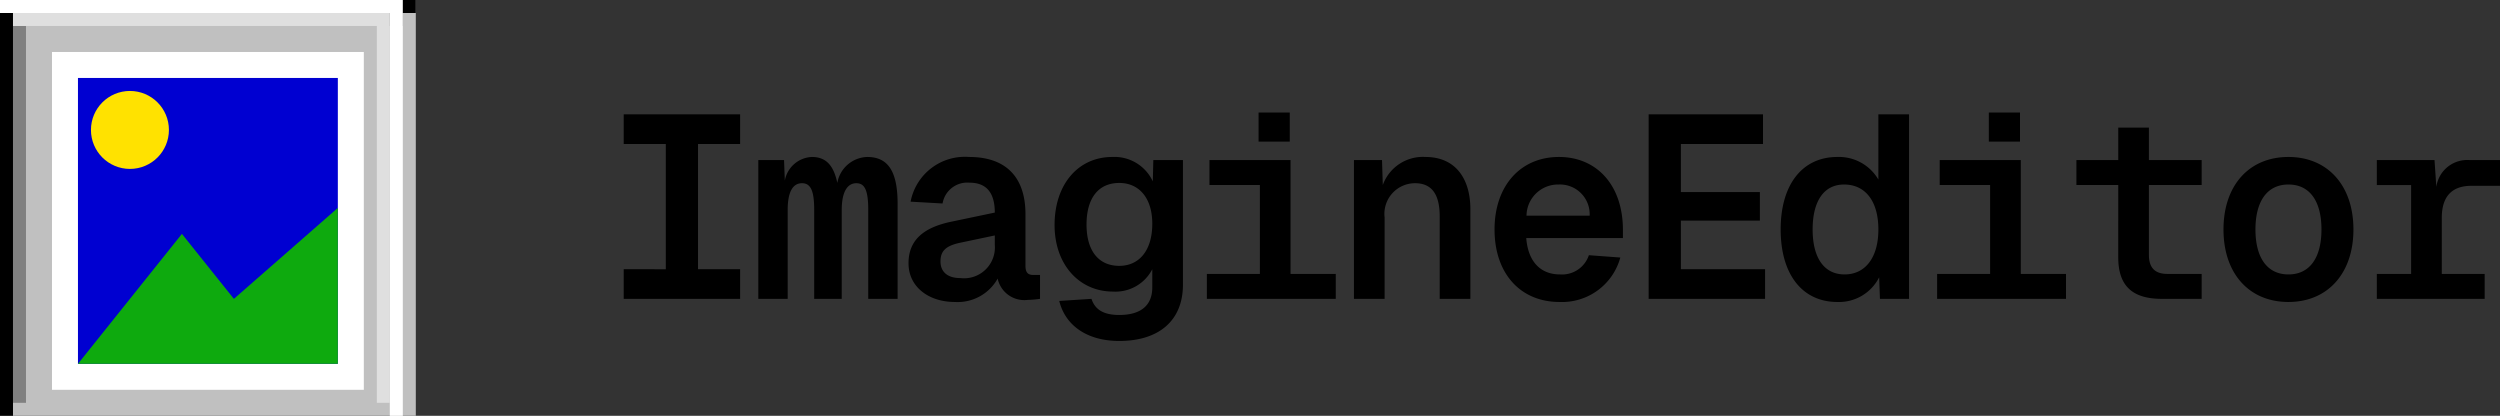 <svg xmlns="http://www.w3.org/2000/svg" width="192.4" height="32" viewBox="0 0 192.4 32">
  <rect x="0" y="0" width="192.4" height="32" fill="#333333" stroke="none"/>
  <g id="Group_1" data-name="Group 1" transform="translate(-118 143)">
    <path id="Path_6" data-name="Path 6" d="M1.52,0h8.96V-2.28H7.24v-9.64h3.24V-14.2H1.52v2.28H4.76v9.64H1.52ZM11.88,0h2.26V-6.84c0-1.44.42-2.06,1.1-2.06.66,0,.94.56.94,2.04V0H18.3V-6.84c0-1.44.46-2.06,1.12-2.06.62,0,.92.48.92,2.04V0H22.6V-7.32c0-2.5-.74-3.6-2.34-3.6a2.414,2.414,0,0,0-2.3,2c-.28-1.34-.86-2-1.96-2A2.213,2.213,0,0,0,13.92-9.1l-.06-1.58H11.88ZM27,.24a3.525,3.525,0,0,0,3.3-1.8A2.1,2.1,0,0,0,32.62.08,7.851,7.851,0,0,0,33.56,0V-1.84h-.52c-.4,0-.6-.18-.6-.7V-6.52c0-2.76-1.42-4.4-4.34-4.4a4.252,4.252,0,0,0-4.5,3.44l2.46.14a1.927,1.927,0,0,1,2.08-1.6c1.32,0,1.94.8,1.94,2.3l-3.34.7c-2.12.44-3.3,1.4-3.3,3.2C23.44-.9,25.02.24,27,.24Zm.42-1.84c-.98,0-1.52-.48-1.52-1.28,0-.78.38-1.2,1.52-1.44l2.66-.56v.72A2.376,2.376,0,0,1,27.42-1.6ZM39.66,3.24c3,0,4.9-1.52,4.9-4.34v-9.58H42.28l-.04,1.64a3.253,3.253,0,0,0-3.12-1.88c-2.6,0-4.44,2.08-4.44,5.24,0,3.02,1.88,5.12,4.5,5.12A3.187,3.187,0,0,0,42.2-2.28v1.4c0,1.4-.9,2.12-2.54,2.12-1.28,0-1.88-.46-2.14-1.24L35.04.16C35.5,2.02,37.14,3.24,39.66,3.24Zm0-5.78c-1.58,0-2.52-1.14-2.52-3.18s.92-3.2,2.52-3.2c1.52,0,2.56,1.16,2.54,3.2S41.16-2.54,39.66-2.54ZM50.38-12.1h2.4v-2.24h-2.4ZM46.4,0h9.92V-1.92H52.84v-8.76H46.6v1.92h3.88v6.84H46.4ZM57.72,0h2.36V-6.26A2.359,2.359,0,0,1,62.42-8.9c1.28,0,1.9.84,1.9,2.56V0h2.36V-6.9c0-2.32-1.12-4.02-3.46-4.02a3.278,3.278,0,0,0-3.28,2.16l-.06-1.92H57.72ZM73.54.24a4.65,4.65,0,0,0,4.68-3.42L75.8-3.36a2.176,2.176,0,0,1-2.22,1.48c-1.5,0-2.46-.98-2.6-2.8h7.44V-5.3c0-3.48-2.04-5.62-4.92-5.62-2.98,0-4.96,2.24-4.96,5.58C68.54-1.94,70.54.24,73.54.24ZM71-6.4a2.428,2.428,0,0,1,2.48-2.4,2.289,2.289,0,0,1,2.38,2.4ZM80.4,0h8.96V-2.28H82.88V-6.02h6.08v-2.2H82.88v-3.7H89.2V-14.2H80.4ZM94.92.24a3.46,3.46,0,0,0,3.22-1.9L98.2,0h2.24V-14.2H98.08v5.02a3.514,3.514,0,0,0-3.16-1.74c-2.66,0-4.36,2.08-4.36,5.58S92.26.24,94.92.24Zm.56-2.12c-1.58,0-2.46-1.28-2.46-3.46,0-2.2.88-3.46,2.42-3.46,1.62,0,2.64,1.26,2.64,3.46C98.08-3.16,97.06-1.88,95.48-1.88Zm11.1-10.22h2.4v-2.24h-2.4ZM102.6,0h9.92V-1.92h-3.48v-8.76H102.8v1.92h3.88v6.84H102.6Zm17.3,0h3.06V-1.92h-2.64c-.96,0-1.42-.48-1.42-1.46V-8.76h4.06v-1.92H118.9v-2.5h-2.36v2.5h-3.22v1.92h3.22V-3.2C116.54-1.02,117.6,0,119.9,0Zm9.74.24c3,0,5-2.18,5-5.58s-2-5.58-5-5.58c-3.02,0-5,2.18-5,5.58S126.62.24,129.64.24Zm0-2.12c-1.62,0-2.54-1.26-2.54-3.46s.92-3.46,2.54-3.46,2.54,1.26,2.54,3.46S131.26-1.88,129.64-1.88ZM136.44,0h8.3V-1.92h-3.3V-6.24c0-1.62.76-2.46,2.28-2.46h2.2v-1.98h-2.34a2.4,2.4,0,0,0-2.56,2.06l-.14-2.06h-4.44v1.92h2.64v6.84h-2.64Z" transform="translate(164.48 -120)"/>
    <g id="imagine-logo" transform="translate(118 -143)">
      <rect id="Rectangle_1" data-name="Rectangle 1" width="32" height="32" fill="silver"/>
      <path id="Path_1" data-name="Path 1" d="M0,0H32V1H1V32H0Z"/>
      <path id="Path_2" data-name="Path 2" d="M1,1H31V2H2V31H1Z" fill="gray"/>
      <path id="Path_3" data-name="Path 3" d="M31,0V32H30V1H0V0Z" fill="#fff"/>
      <path id="Path_4" data-name="Path 4" d="M30,1V31H29V2H1V1Z" fill="#dfdfdf"/>
      <rect id="Rectangle_2" data-name="Rectangle 2" width="24" height="26" transform="translate(4 4)" fill="#fff"/>
      <rect id="Rectangle_3" data-name="Rectangle 3" width="20" height="22" transform="translate(6 6)" fill="#0000d1"/>
      <circle id="Ellipse_1" data-name="Ellipse 1" cx="3" cy="3" r="3" transform="translate(7 7)" fill="#ffe200"/>
      <path id="Path_5" data-name="Path 5" d="M6,22l8-10,4,5,8-7V22Z" transform="translate(0 6)" fill="#0eaa0e"/>
    </g>
  </g>
</svg>
